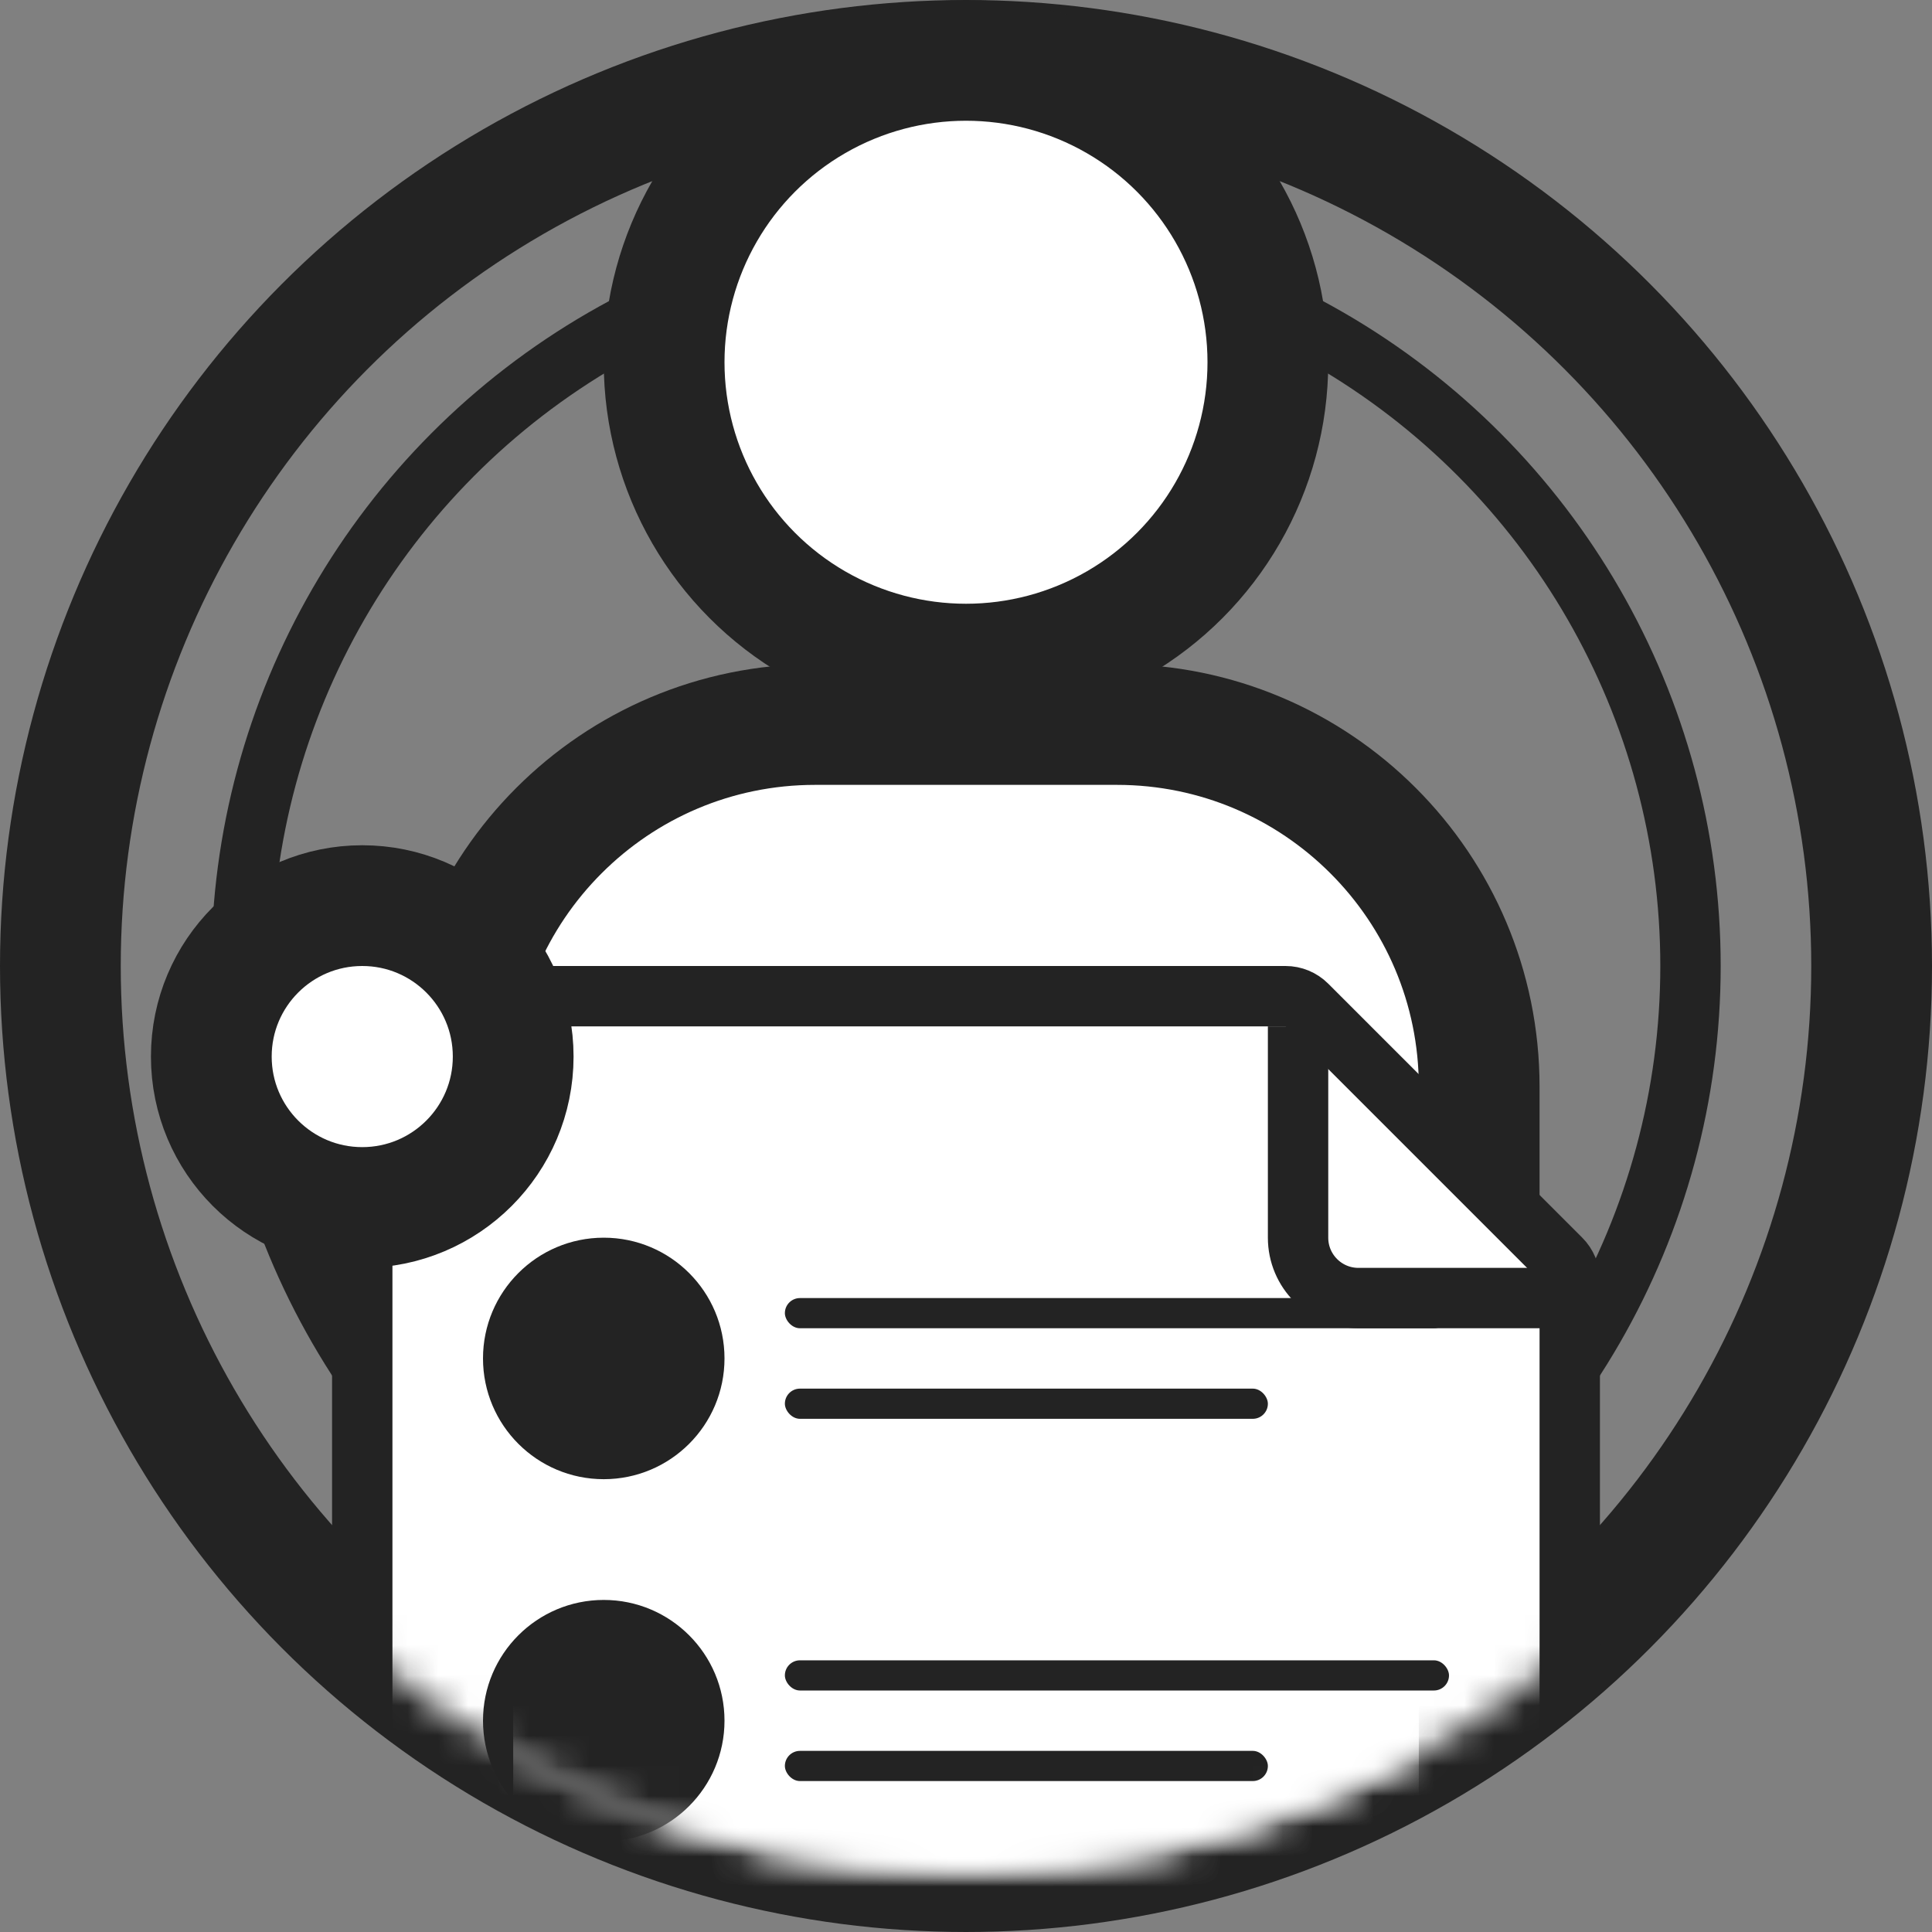 <?xml version="1.0" encoding="UTF-8"?>
<svg width="64px" height="64px" viewBox="0 0 64 64" version="1.1" xmlns="http://www.w3.org/2000/svg" xmlns:xlink="http://www.w3.org/1999/xlink">
    <rect x="0" y="0" width="64" height="64" fill="#808080" stroke="none"/>
    <title>Icon Area</title>
    <defs>
        <path d="M31,62 C48.121,62 62,48.121 62,31 C62,26.529 62,16.196 62,0 L0,0 C0,13.45 0,23.783 0,31 C0,48.121 13.879,62 31,62 Z" id="path-1"></path>
    </defs>
    <g id="Page-1" stroke="none" stroke-width="1" fill="none" fill-rule="evenodd">
        <g id="ic_OPT-IN_64" transform="translate(0, 0)">
            <circle id="bg" stroke="#232323" stroke-width="4" cx="32" cy="32" r="30"></circle>
            <circle id="bg" stroke="#232323" stroke-width="2" cx="32" cy="32" r="24"></circle>
            <g id="mask" transform="translate(1, 0)">
                <mask id="mask-2" fill="white">
                    <use xlink:href="#path-1"></use>
                </mask>
                <g id="bg"></g>
                <path d="M36,24 C39.314,24 42.314,25.343 44.485,27.515 C46.657,29.686 48,32.686 48,36 L48,36 L48,84 L14,84 L14,36 C14,32.686 15.343,29.686 17.515,27.515 C19.686,25.343 22.686,24 26,24 L26,24 Z" id="Rectangle" stroke="#232323" stroke-width="4" fill="#FFFFFF" mask="url(#mask-2)"></path>
                <circle id="Oval" stroke="#232323" stroke-width="4" fill="#FFFFFF" mask="url(#mask-2)" cx="31" cy="12" r="10"></circle>
                <g id="ic_FORM_COVERED" mask="url(#mask-2)">
                    <g transform="translate(11, 33)">
                        <g id="form" stroke-width="1" fill="none" stroke-linecap="square">
                            <g id="Group" stroke="#232323" stroke-width="2">
                                <path d="M2,0 L30.586,0 C30.851,-9.9095773e-16 31.105,0.105 31.293,0.293 L39.707,8.707 C39.895,8.895 40,9.149 40,9.414 L40,54 C40,55.105 39.105,56 38,56 L2,56 C0.895,56 1.3527075e-16,55.105 0,54 L0,2 C-1.3527075e-16,0.895 0.895,2.02906125e-16 2,0 Z" id="Rectangle" fill="#FFFFFF"></path>
                                <path d="M31,2 L31,8 C31,9.105 31.895,10 33,10 L39,10 L39,10" id="Line"></path>
                            </g>
                        </g>
                        <circle id="Oval" fill="#232323" cx="8" cy="12" r="4"></circle>
                        <rect id="Rectangle" fill="#232323" x="14" y="13" width="16" height="1" rx="0.5"></rect>
                        <rect id="Rectangle" fill="#232323" x="14" y="10" width="22" height="1" rx="0.5"></rect>
                        <circle id="Oval" fill="#232323" cx="8" cy="24" r="4"></circle>
                        <rect id="Rectangle" fill="#232323" x="14" y="25" width="16" height="1" rx="0.5"></rect>
                        <rect id="Rectangle" fill="#232323" x="14" y="22" width="22" height="1" rx="0.5"></rect>
                        <circle id="Oval" fill="#232323" cx="8" cy="36" r="4"></circle>
                        <rect id="Rectangle" fill="#232323" x="14" y="37" width="16" height="1" rx="0.5"></rect>
                        <rect id="Rectangle" fill="#232323" x="14" y="34" width="22" height="1" rx="0.5"></rect>
                    </g>
                </g>
            </g>
            <circle id="Oval" stroke="#232323" stroke-width="4" fill="#FFFFFF" cx="12" cy="35" r="5"></circle>
        </g>
    </g>
</svg>